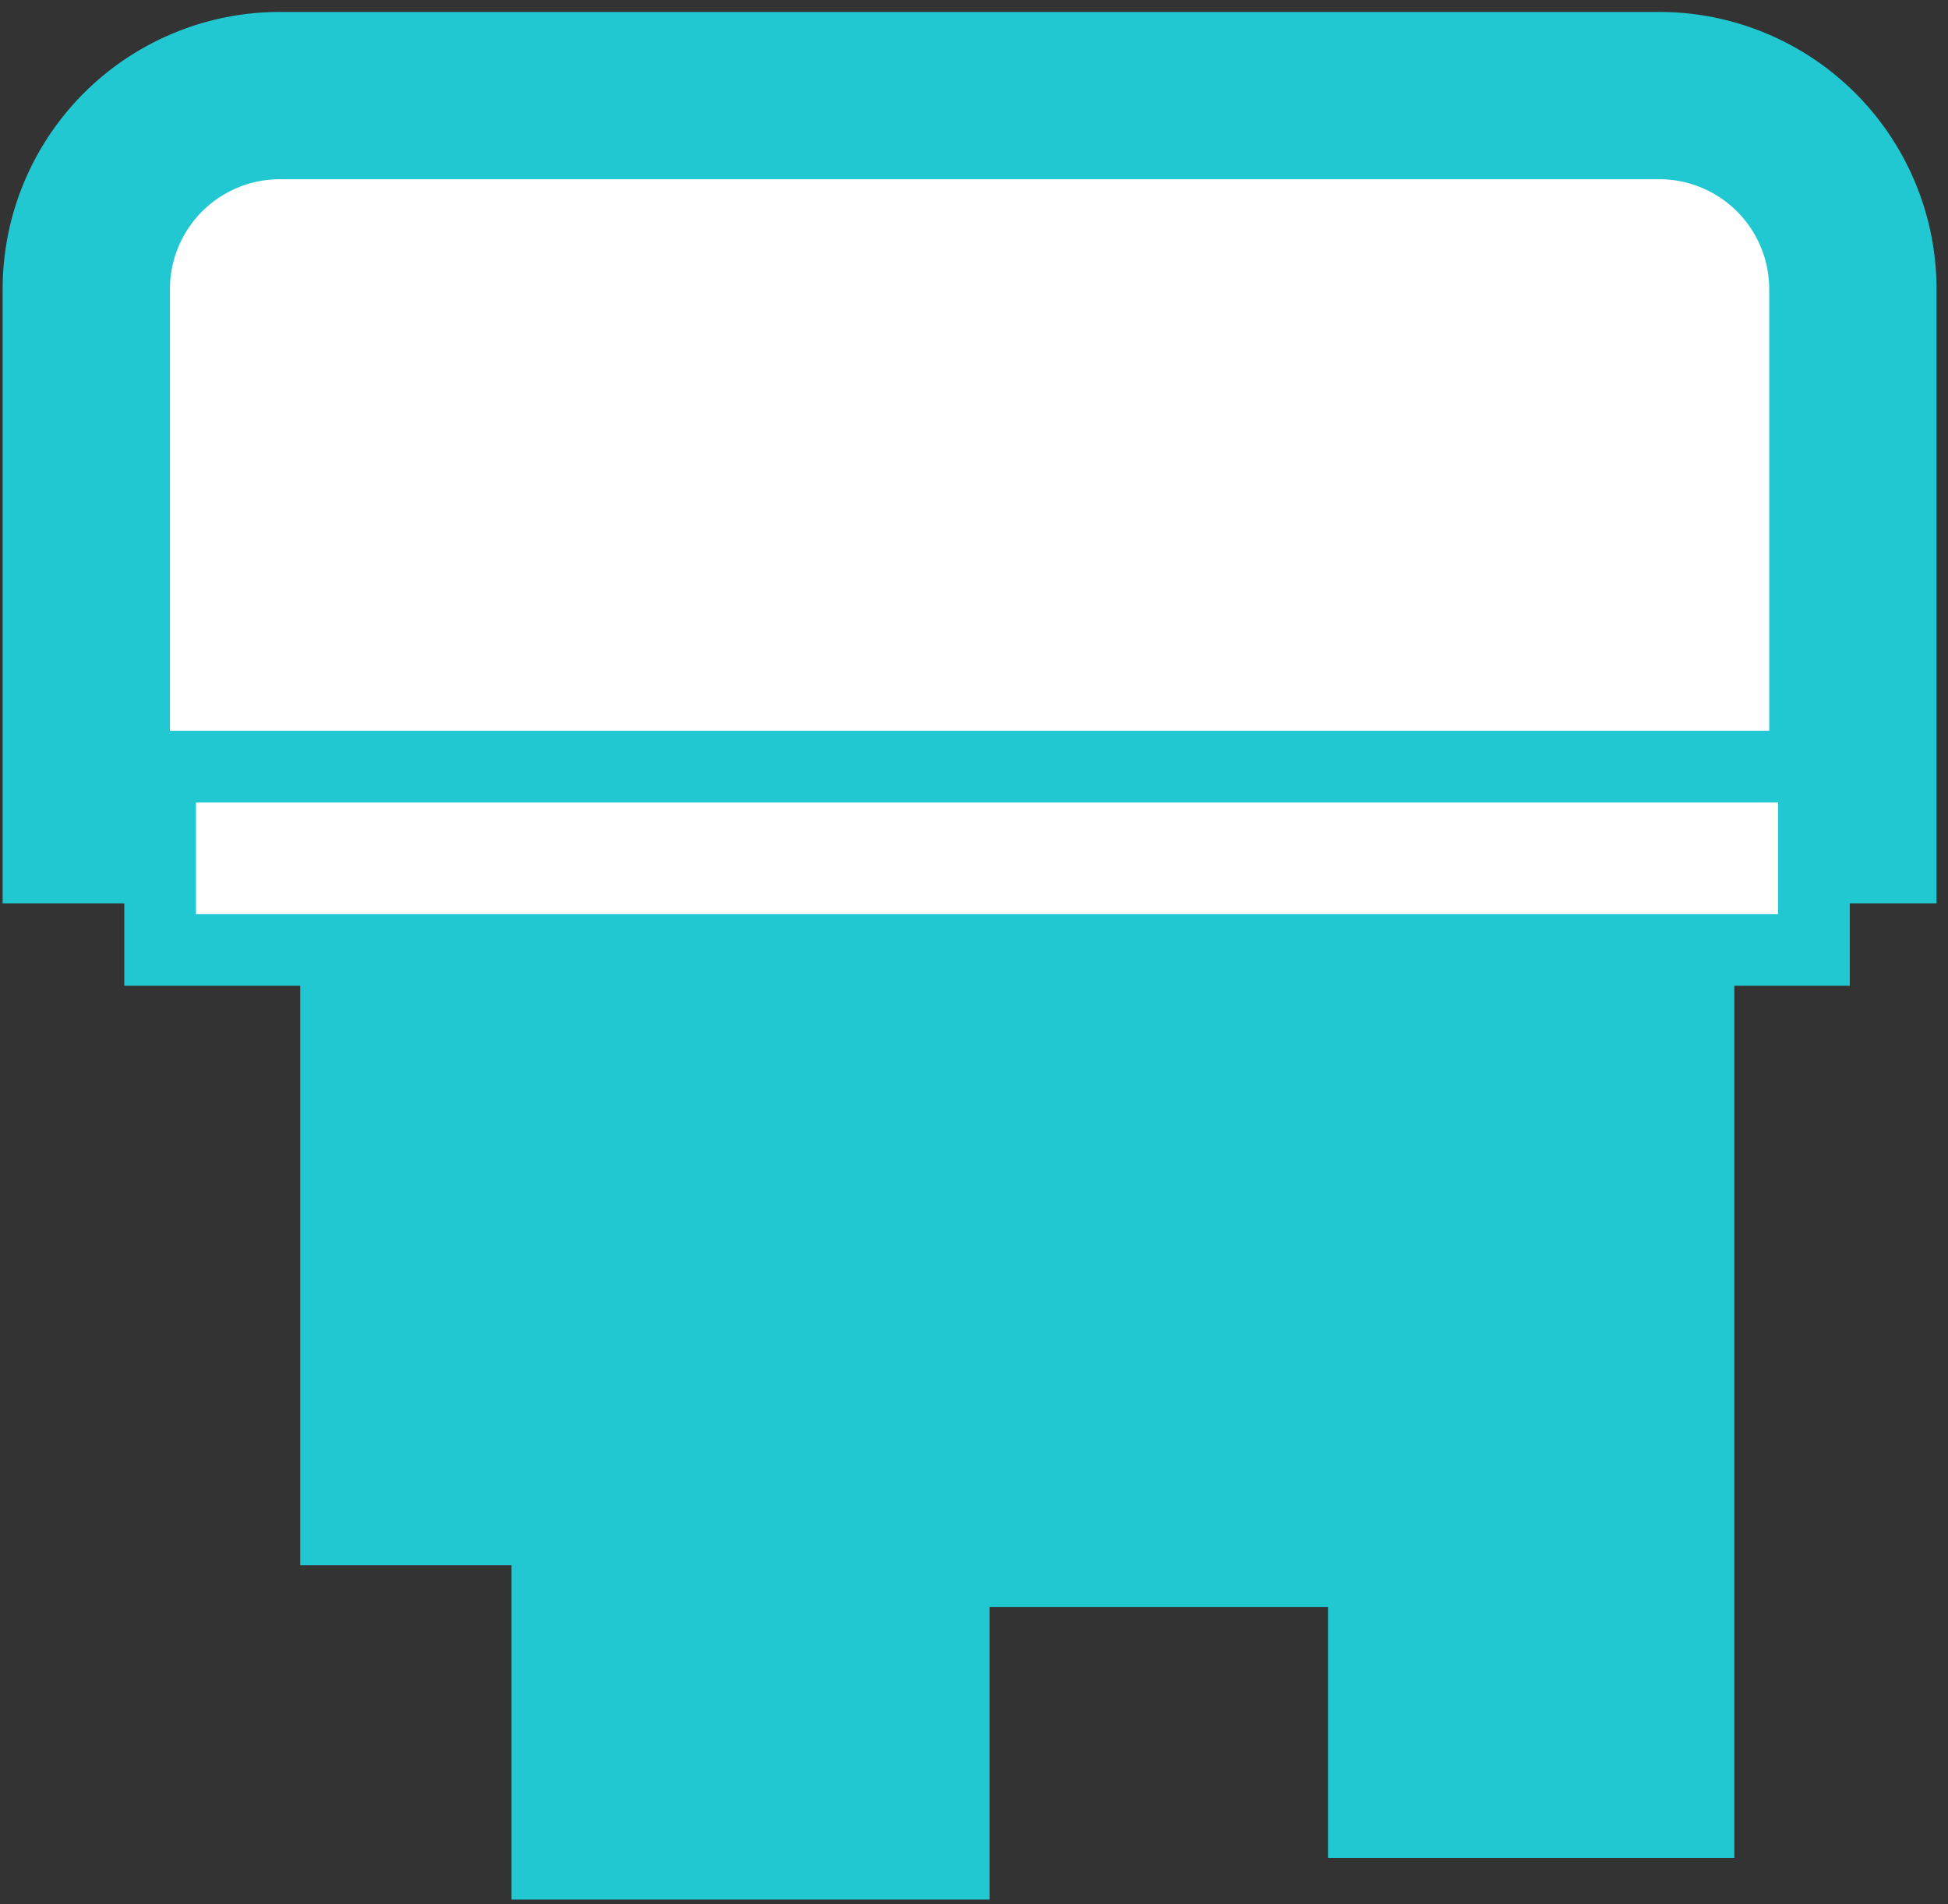 <svg id="Layer_1" data-name="Layer 1" xmlns="http://www.w3.org/2000/svg" viewBox="0 0 81.5 79.68"><rect x="0" y="0" width="81.5" height="79.68" fill="#333333" stroke="none"/><defs><style>.cls-1,.cls-2,.cls-3,.cls-4{fill:none;stroke-linecap:square;}.cls-1,.cls-2,.cls-3,.cls-4,.cls-5,.cls-6{stroke:#21c8d1;stroke-miterlimit:10;}.cls-1{stroke-width:12px;}.cls-2{stroke-width:20px;}.cls-3{stroke-width:15px;}.cls-4{stroke-width:17px;}.cls-5,.cls-6{fill:#fff;}.cls-5{stroke-width:7px;}.cls-6{stroke-width:3px;}</style></defs><title>print_icon</title><line class="cls-1" x1="18.56" y1="34.25" x2="18.56" y2="59.5"/><line class="cls-2" x1="31.4" y1="34.5" x2="31.4" y2="69.49"/><line class="cls-3" x1="48.73" y1="34.5" x2="48.73" y2="59.75"/><line class="cls-4" x1="64.06" y1="34.75" x2="64.06" y2="69.25"/><path class="cls-5" d="M11.71,4H69.42a8.1,8.1,0,0,1,8.1,8.1V34.3a0,0,0,0,1,0,0H3.61a0,0,0,0,1,0,0V12.1A8.1,8.1,0,0,1,11.71,4Z"/><rect class="cls-6" x="6.7" y="32.08" width="69.19" height="7.67"/></svg>